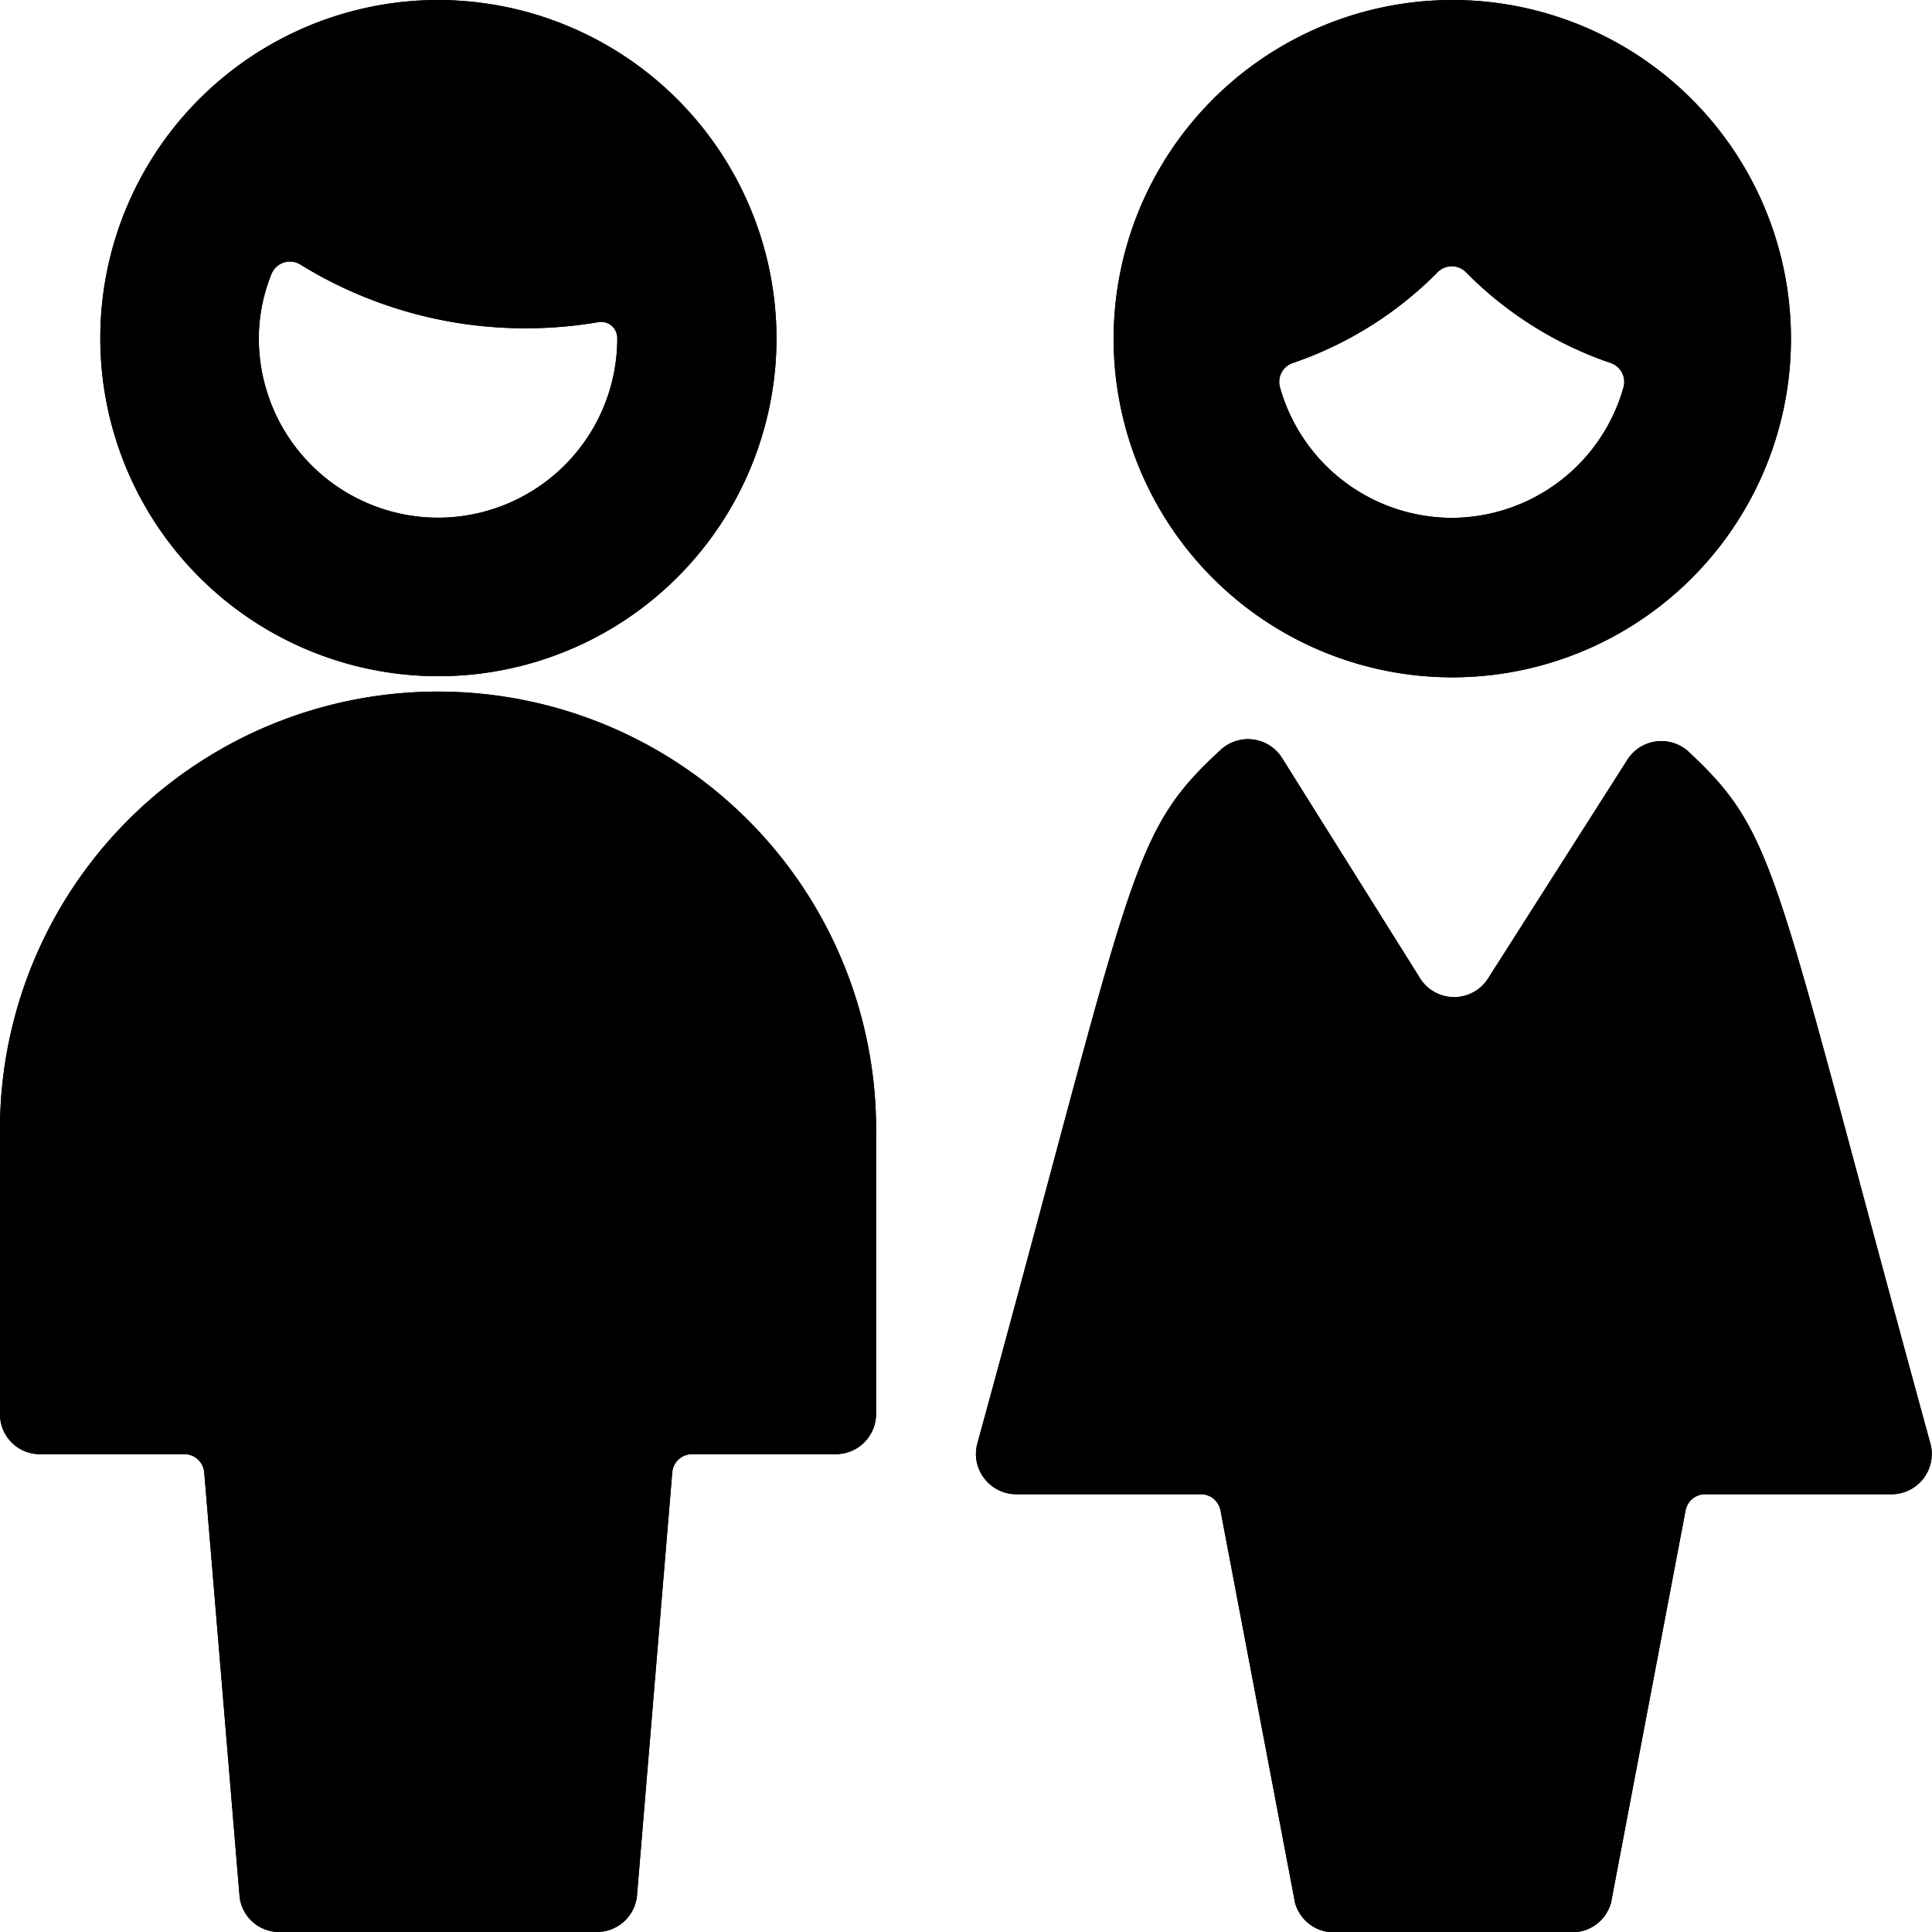 <svg id="Bold" xmlns="http://www.w3.org/2000/svg" viewBox="0 0 24 24"><title>multiple-man-woman-1</title><path d="M12.225,18.362a.5.5,0,0,0,.393.2h2.3a.247.247,0,0,1,.243.2l.921,4.847v.007a.5.5,0,0,0,.484.388h2.969a.5.5,0,0,0,.483-.388v-.007l.921-4.847a.248.248,0,0,1,.243-.2h2.321a.5.5,0,0,0,.478-.626c-1.965-7.162-1.88-7.546-3.007-8.6a.5.5,0,0,0-.757.1L18.482,12.16a.5.5,0,0,1-.837,0L15.923,9.411a.5.5,0,0,0-.755-.1c-1.154,1.063-1.066,1.47-3.027,8.621A.493.493,0,0,0,12.225,18.362Z"/><path d="M13.834,4.206A4.207,4.207,0,1,0,18.041,0,4.211,4.211,0,0,0,13.834,4.206Zm4.207,2.227A2.222,2.222,0,0,1,15.9,4.81a.247.247,0,0,1,.158-.3,4.63,4.63,0,0,0,1.8-1.128.247.247,0,0,1,.353,0,4.615,4.615,0,0,0,1.8,1.128.248.248,0,0,1,.157.3A2.224,2.224,0,0,1,18.041,6.433Z"/><path d="M.5,18.064h1.79a.248.248,0,0,1,.247.227l.438,5.255A.494.494,0,0,0,3.463,24H7.42a.5.5,0,0,0,.493-.454l.438-5.255a.247.247,0,0,1,.246-.227h1.791a.5.5,0,0,0,.495-.5V14.107A5.442,5.442,0,1,0,0,14.107v3.462A.494.494,0,0,0,.5,18.064Z"/><path d="M5.441,0A4.2,4.2,0,1,0,9.646,4.205,4.209,4.209,0,0,0,5.441,0Zm0,6.431A2.229,2.229,0,0,1,3.215,4.205a2.132,2.132,0,0,1,.157-.8.245.245,0,0,1,.152-.143.247.247,0,0,1,.207.024,5.313,5.313,0,0,0,2.8.792,5.332,5.332,0,0,0,.9-.076.2.2,0,0,1,.237.2A2.228,2.228,0,0,1,5.441,6.431Z"/><path d="M12.225,18.362a.5.5,0,0,0,.393.2h2.3a.247.247,0,0,1,.243.2l.921,4.847v.007a.5.5,0,0,0,.484.388h2.969a.5.5,0,0,0,.483-.388v-.007l.921-4.847a.248.248,0,0,1,.243-.2h2.321a.5.5,0,0,0,.478-.626c-1.965-7.162-1.88-7.546-3.007-8.6a.5.5,0,0,0-.757.1L18.482,12.16a.5.5,0,0,1-.837,0L15.923,9.411a.5.5,0,0,0-.755-.1c-1.154,1.063-1.066,1.47-3.027,8.621A.493.493,0,0,0,12.225,18.362Z"/><path d="M13.834,4.206A4.207,4.207,0,1,0,18.041,0,4.211,4.211,0,0,0,13.834,4.206Zm4.207,2.227A2.222,2.222,0,0,1,15.9,4.81a.247.247,0,0,1,.158-.3,4.63,4.63,0,0,0,1.8-1.128.247.247,0,0,1,.353,0,4.615,4.615,0,0,0,1.8,1.128.248.248,0,0,1,.157.3A2.224,2.224,0,0,1,18.041,6.433Z"/><path d="M.5,18.064h1.79a.248.248,0,0,1,.247.227l.438,5.255A.494.494,0,0,0,3.463,24H7.42a.5.5,0,0,0,.493-.454l.438-5.255a.247.247,0,0,1,.246-.227h1.791a.5.5,0,0,0,.495-.5V14.107A5.442,5.442,0,1,0,0,14.107v3.462A.494.494,0,0,0,.5,18.064Z"/><path d="M5.441,0A4.2,4.2,0,1,0,9.646,4.205,4.209,4.209,0,0,0,5.441,0Zm0,6.431A2.229,2.229,0,0,1,3.215,4.205a2.132,2.132,0,0,1,.157-.8.245.245,0,0,1,.152-.143.247.247,0,0,1,.207.024,5.313,5.313,0,0,0,2.8.792,5.332,5.332,0,0,0,.9-.076.2.2,0,0,1,.237.2A2.228,2.228,0,0,1,5.441,6.431Z"/></svg>